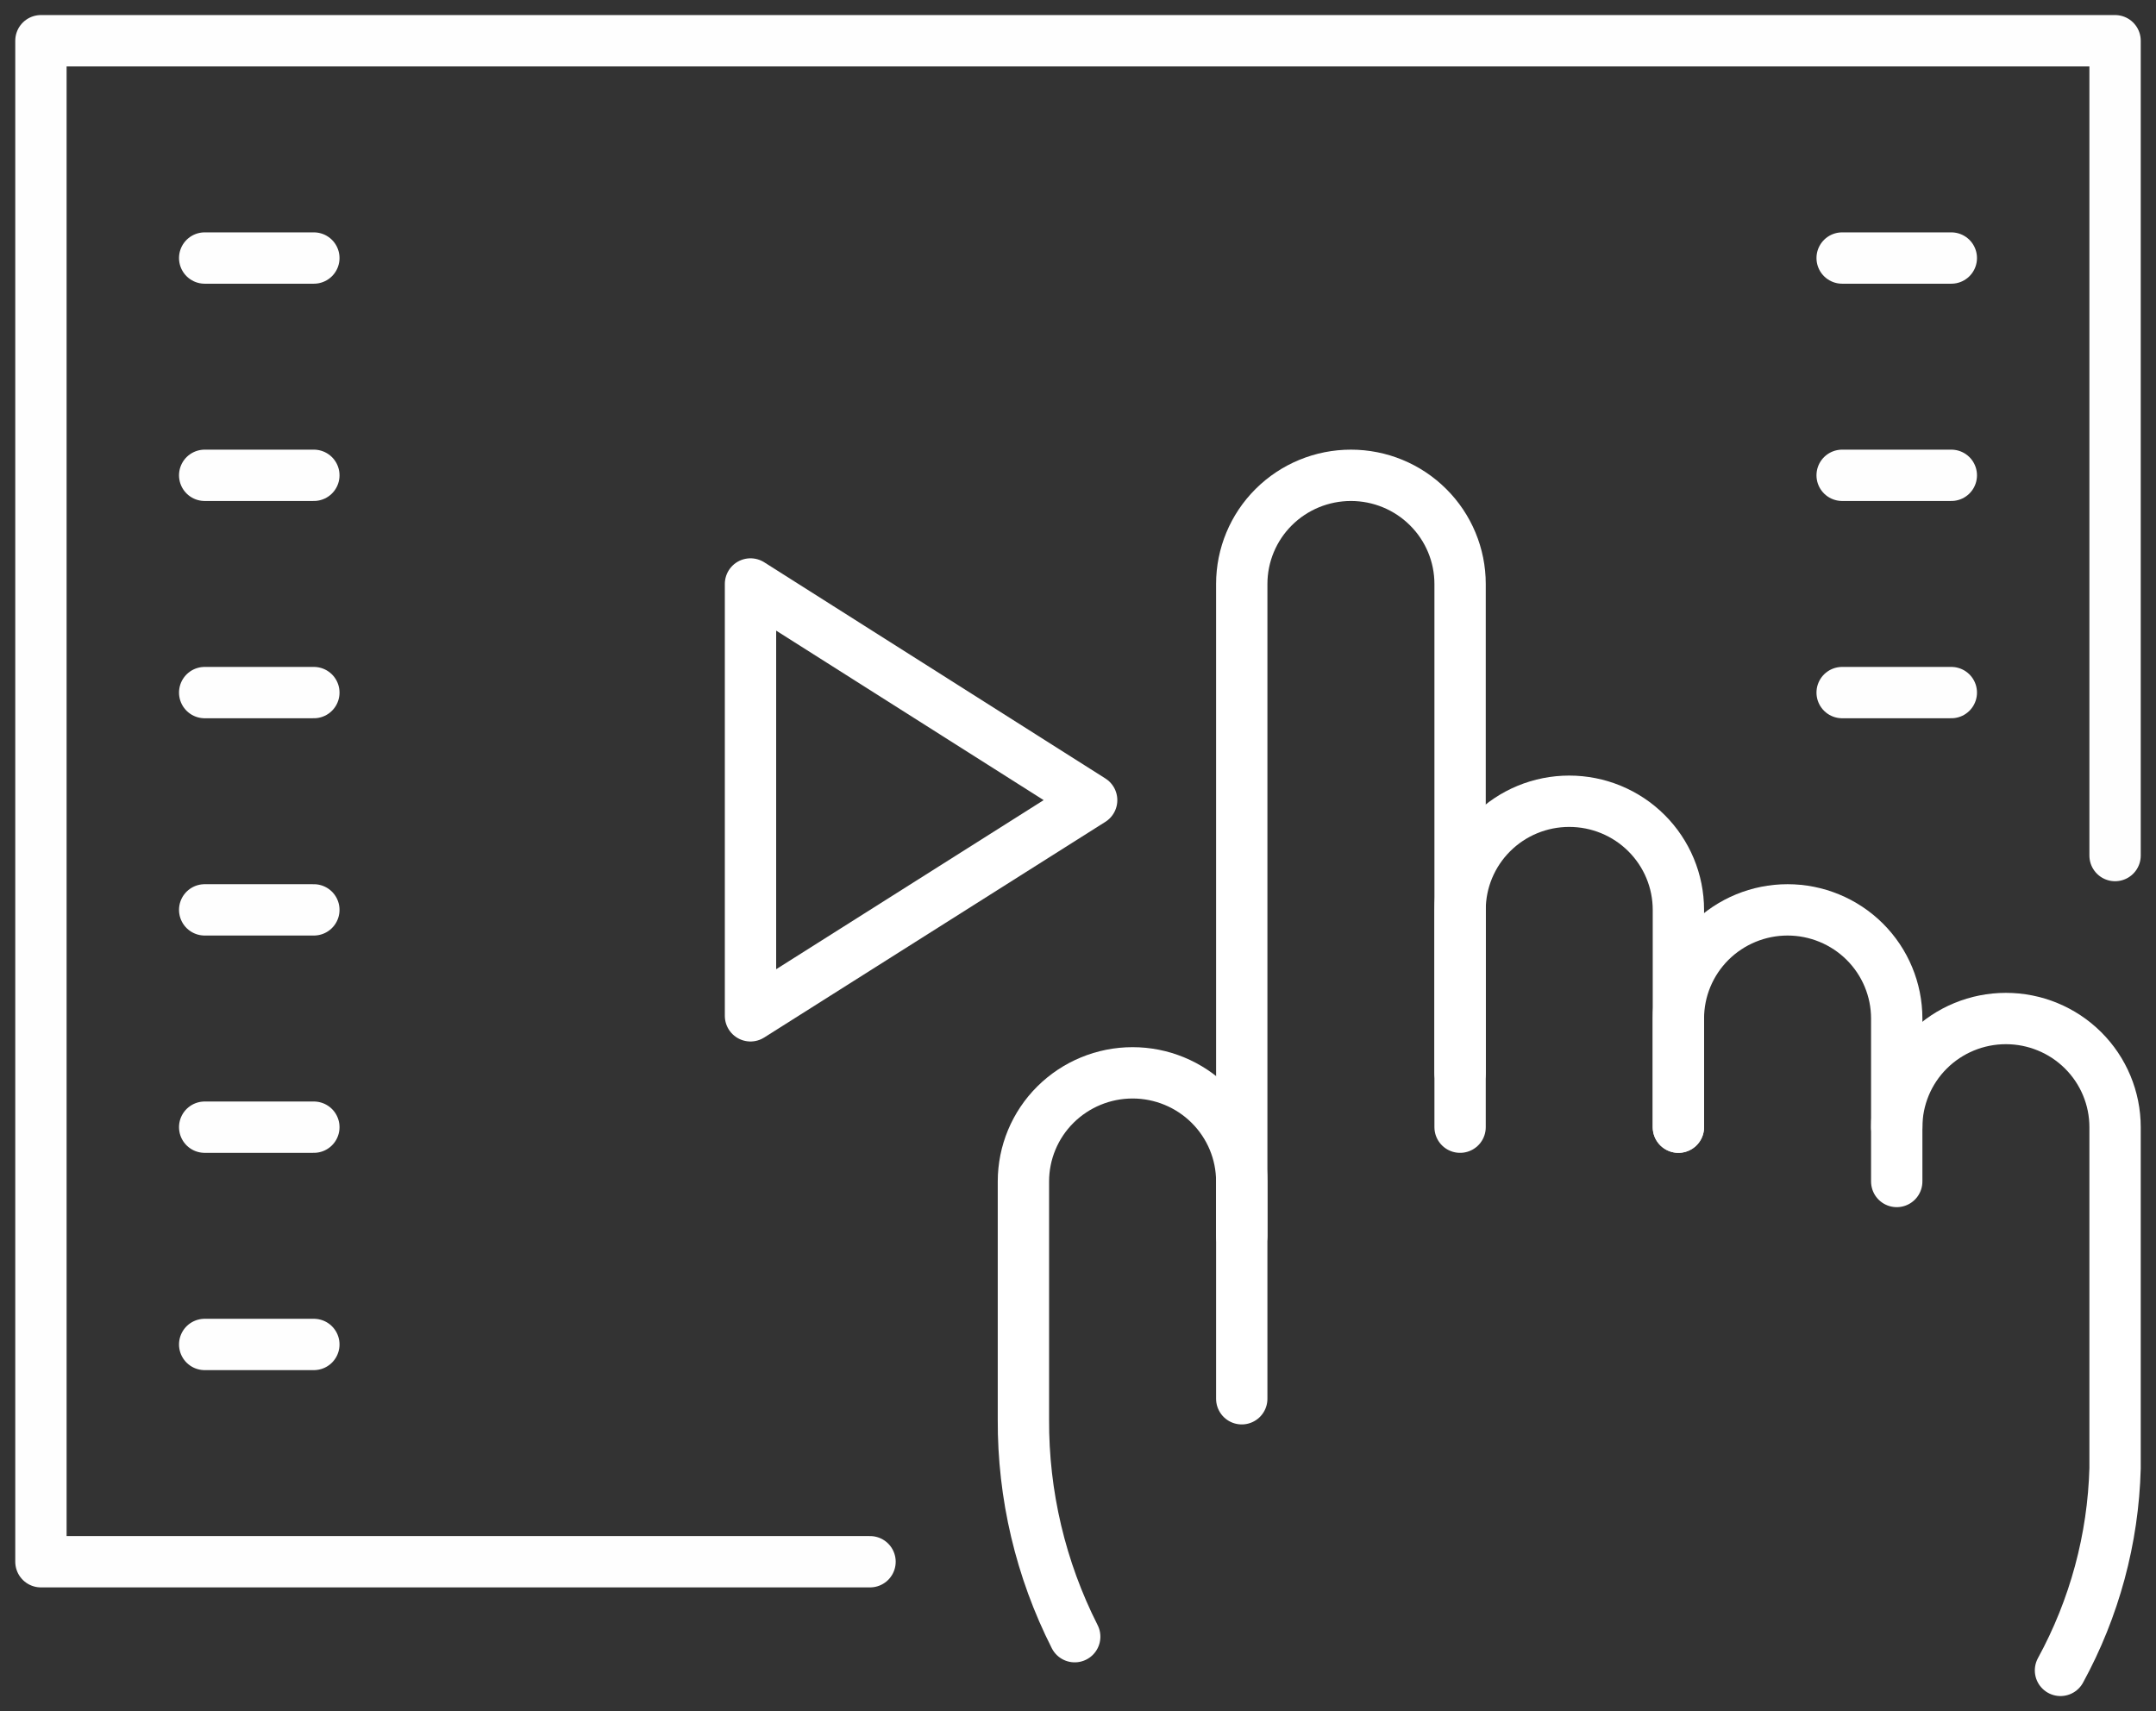 <svg width="63" height="50" viewBox="0 0 63 50" fill="none" xmlns="http://www.w3.org/2000/svg">
<rect x="0" y="0" width="63" height="50" fill="#333333" stroke="none"/>
<g clip-path="url(#clip0_1_500)">
<path d="M5.981 7.54H9.171M5.981 13.889H9.171M5.981 20.238H9.171M5.981 26.587H9.171M5.981 32.937H9.171M5.981 39.286H9.171M53.829 7.54H57.019M53.829 13.889H57.019M53.829 20.238H57.019M25.423 45.635H1.196V1.19H61.804V25" stroke="#FEFEFE" stroke-width="1.5" stroke-linecap="round" stroke-linejoin="round"/>
<path d="M21.93 29.683V17.064L31.899 23.381L21.93 29.683Z" stroke="white" stroke-width="1.5" stroke-linecap="round" stroke-linejoin="round"/>
<path d="M55.424 32.937V29.762C55.424 28.92 55.088 28.113 54.49 27.517C53.891 26.922 53.08 26.587 52.234 26.587C51.388 26.587 50.577 26.922 49.978 27.517C49.38 28.113 49.044 28.92 49.044 29.762V32.937" stroke="white" stroke-width="1.5" stroke-miterlimit="10" stroke-linecap="round"/>
<path d="M49.044 32.937V26.587C49.044 25.745 48.708 24.938 48.11 24.343C47.512 23.747 46.7 23.413 45.854 23.413C45.008 23.413 44.197 23.747 43.599 24.343C43.001 24.938 42.665 25.745 42.665 26.587V32.937" stroke="white" stroke-width="1.5" stroke-miterlimit="10" stroke-linecap="round"/>
<path d="M42.665 31.349V17.064C42.665 16.222 42.329 15.414 41.73 14.819C41.132 14.223 40.321 13.889 39.475 13.889C38.629 13.889 37.817 14.223 37.219 14.819C36.621 15.414 36.285 16.222 36.285 17.064V36.111" stroke="white" stroke-width="1.5" stroke-miterlimit="10" stroke-linecap="round"/>
<path d="M60.209 48.81C61.201 46.994 61.748 44.971 61.804 42.905V32.937C61.804 32.095 61.468 31.287 60.87 30.692C60.271 30.096 59.46 29.762 58.614 29.762C57.768 29.762 56.957 30.096 56.358 30.692C55.76 31.287 55.424 32.095 55.424 32.937V34.524" stroke="white" stroke-width="1.5" stroke-miterlimit="10" stroke-linecap="round"/>
<path d="M31.404 47.825C30.407 45.857 29.894 43.681 29.905 41.476V34.524C29.905 33.682 30.241 32.874 30.839 32.279C31.438 31.684 32.249 31.349 33.095 31.349C33.941 31.349 34.752 31.684 35.35 32.279C35.949 32.874 36.285 33.682 36.285 34.524V40.873" stroke="white" stroke-width="1.5" stroke-miterlimit="10" stroke-linecap="round"/>
</g>
<defs>
<clipPath id="clip0_1_500">
<rect width="63" height="50" fill="white"/>
</clipPath>
</defs>
</svg>
